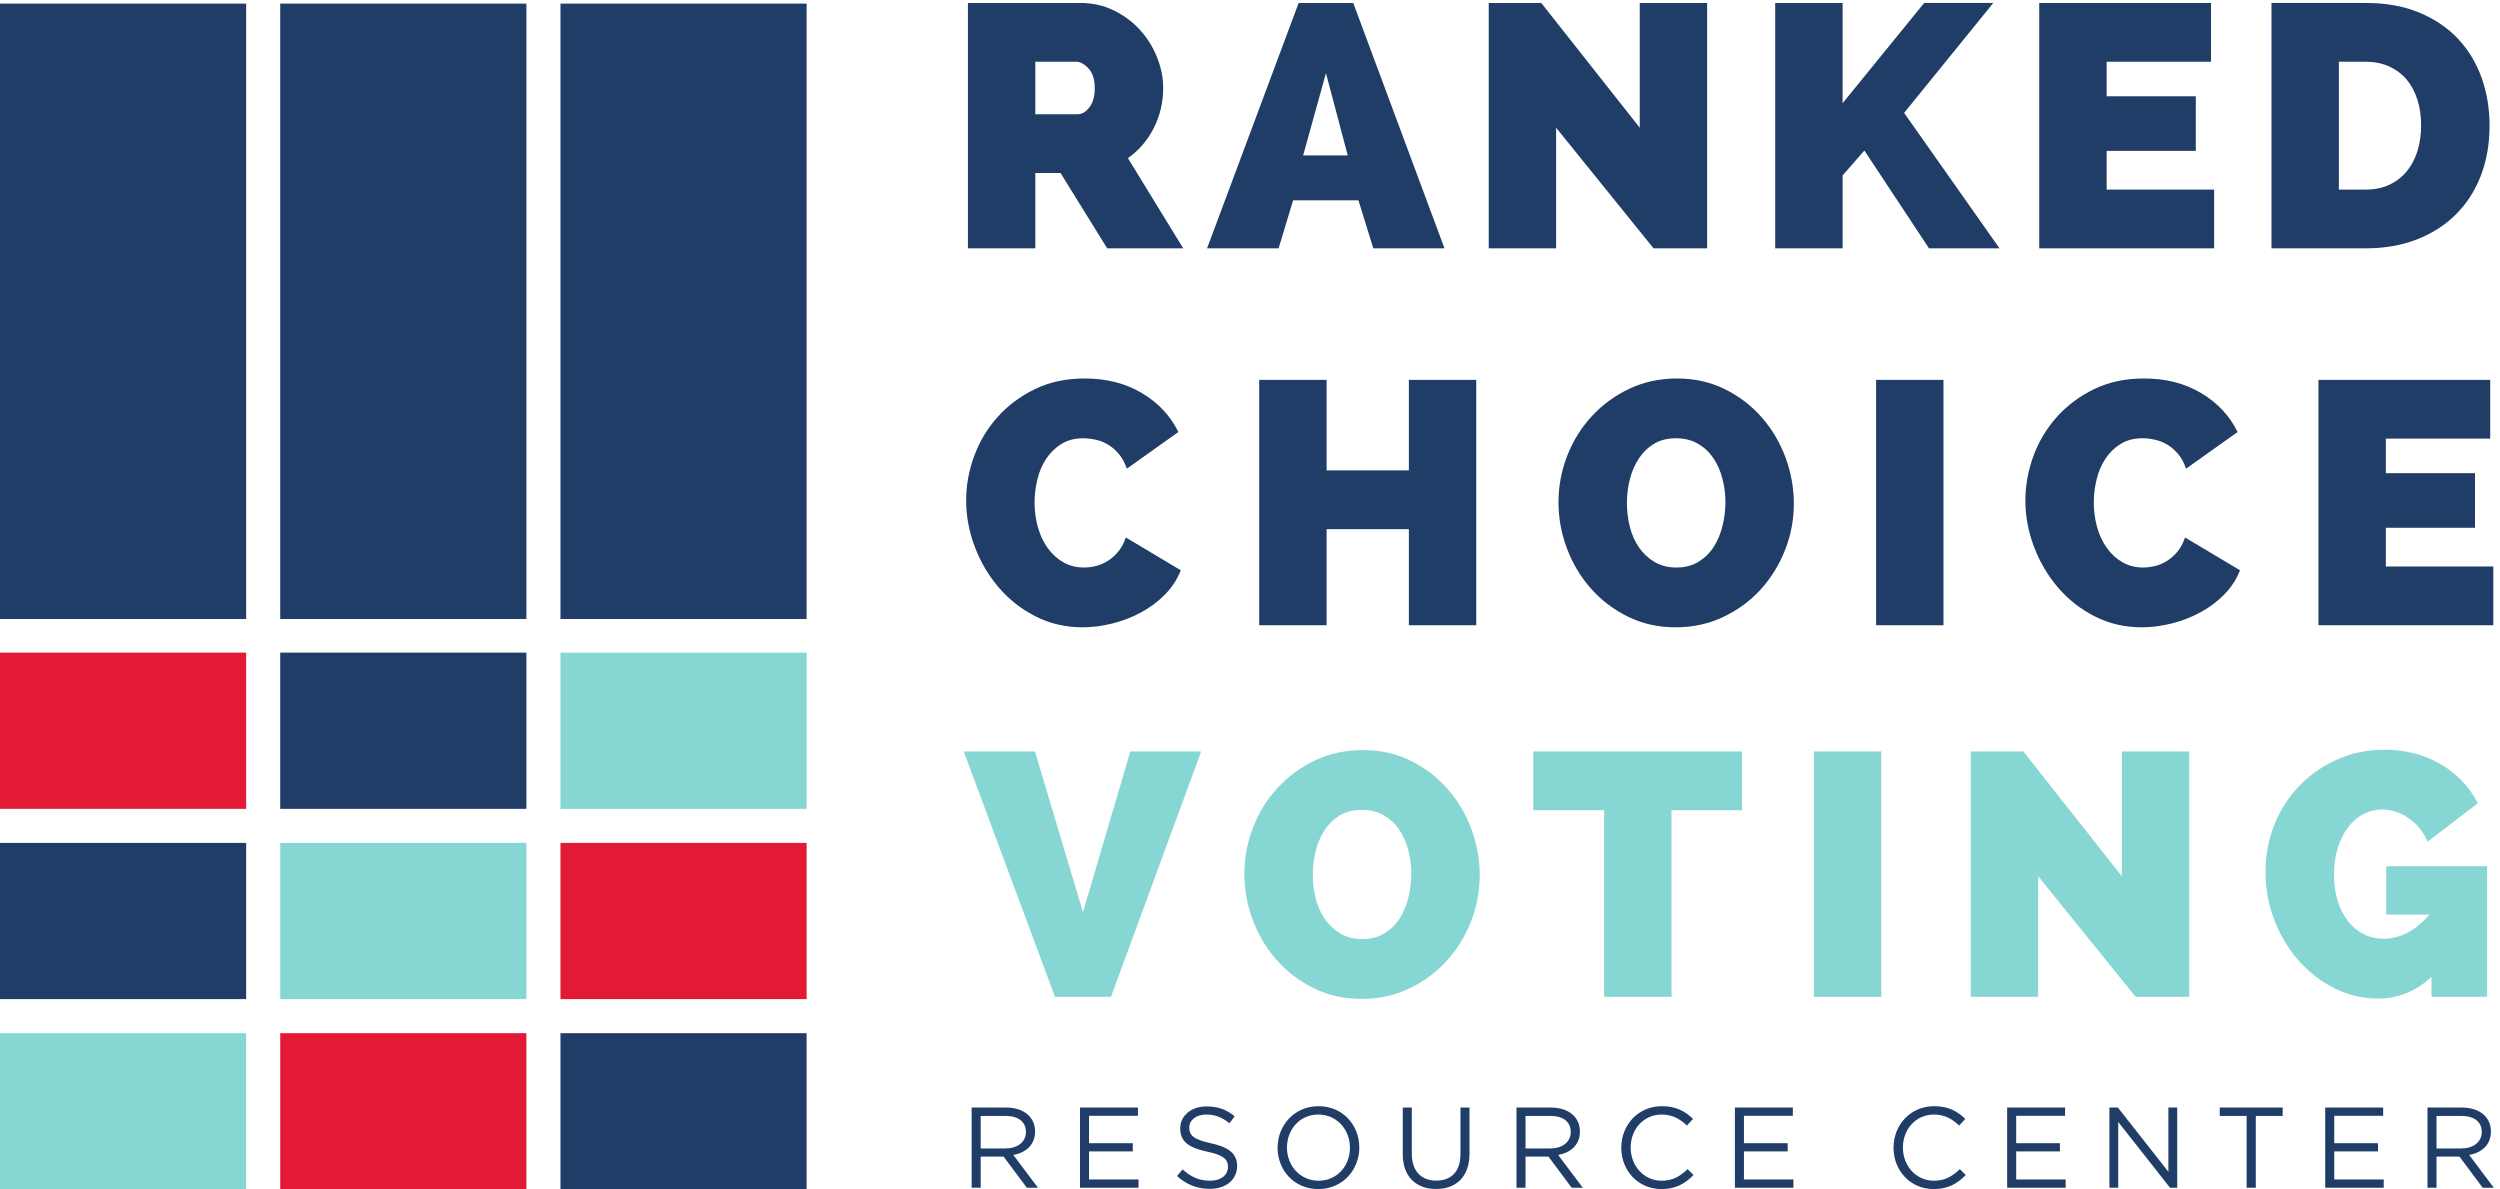 <?xml version="1.0" encoding="UTF-8" standalone="no"?>
<!-- Created with Inkscape (http://www.inkscape.org/) -->

<svg
   version="1.1"
   id="svg1"
   width="342.08"
   height="162.747"
   viewBox="0 0 342.08 162.747"
   xmlns="http://www.w3.org/2000/svg"
   xmlns:svg="http://www.w3.org/2000/svg">
  <defs
     id="defs1" />
  <g
     id="g1">
    <g
       id="group-R5">
      <path
         id="path2"
         d="m 1034.39,75.59 h -25.44 V 42.129 h 25.32 c 12.37,0 21.21,6.371 21.21,17.082 0,10.258 -7.78,16.379 -21.09,16.379 z M 1056.42,1.73 1032.5,33.77 h -23.55 V 1.73 h -9.309 V 84.191 h 35.459 c 18.14,0 29.8,-9.77 29.8,-24.621 0,-13.781 -9.42,-21.789 -22.38,-24.148 l 25.33,-33.691 h -11.43"
         style="fill:#203d67;fill-opacity:1;fill-rule:nonzero;stroke:none"
         transform="matrix(0.133,0,0,-0.133,0,162.747)" />
      <path
         id="path3"
         d="m 1170.72,75.711 h -50.3 V 47.551 h 45 v -8.473 h -45 V 10.211 h 50.88 V 1.73 h -60.19 V 84.191 h 59.61 v -8.48"
         style="fill:#203d67;fill-opacity:1;fill-rule:nonzero;stroke:none"
         transform="matrix(0.133,0,0,-0.133,0,162.747)" />
      <path
         id="path4"
         d="m 1245.91,47.441 c 18.37,-4.012 26.85,-10.723 26.85,-23.441 0,-14.262 -11.77,-23.449 -28.15,-23.449 -13.07,0 -23.79,4.371 -33.69,13.188 l 5.77,6.84 c 8.6,-7.769 16.85,-11.656 28.28,-11.656 11.07,0 18.37,5.77 18.37,14.129 0,7.769 -4.12,12.141 -21.44,15.789 -18.97,4.121 -27.68,10.25 -27.68,23.91 0,13.191 11.42,22.621 27.09,22.621 12.02,0 20.62,-3.41 28.98,-10.133 l -5.42,-7.188 c -7.65,6.238 -15.31,8.961 -23.79,8.961 -10.72,0 -17.55,-5.891 -17.55,-13.434 0,-7.887 4.24,-12.258 22.38,-16.137"
         style="fill:#203d67;fill-opacity:1;fill-rule:nonzero;stroke:none"
         transform="matrix(0.133,0,0,-0.133,0,162.747)" />
      <path
         id="path5"
         d="m 1356.31,77.012 c -18.84,0 -32.27,-15.082 -32.27,-33.934 0,-18.848 13.66,-34.156 32.51,-34.156 18.85,0 32.27,15.078 32.27,33.93 0,18.84 -13.66,34.16 -32.51,34.16 z m 0,-76.691 c -25.09,0 -41.93,19.668 -41.93,42.531 0,22.848 17.08,42.75 42.17,42.75 25.09,0 41.93,-19.672 41.93,-42.523 0,-22.848 -17.08,-42.758 -42.17,-42.758"
         style="fill:#203d67;fill-opacity:1;fill-rule:nonzero;stroke:none"
         transform="matrix(0.133,0,0,-0.133,0,162.747)" />
      <path
         id="path6"
         d="m 1511.85,36.961 c 0,-24.039 -13.78,-36.531 -34.39,-36.531 -20.38,0 -34.29,12.492 -34.29,35.809 v 47.953 h 9.31 V 36.84 c 0,-17.789 9.42,-27.801 25.21,-27.801 15.2,0 24.85,9.191 24.85,27.199 v 47.953 h 9.31 V 36.961"
         style="fill:#203d67;fill-opacity:1;fill-rule:nonzero;stroke:none"
         transform="matrix(0.133,0,0,-0.133,0,162.747)" />
      <path
         id="path7"
         d="m 1594.93,75.59 h -25.45 V 42.129 h 25.33 c 12.36,0 21.2,6.371 21.2,17.082 0,10.258 -7.77,16.379 -21.08,16.379 z m 22.02,-73.859 -23.91,32.039 h -23.56 V 1.73 h -9.31 V 84.191 h 35.46 c 18.14,0 29.8,-9.77 29.8,-24.621 0,-13.781 -9.42,-21.789 -22.38,-24.148 l 25.32,-33.691 h -11.42"
         style="fill:#203d67;fill-opacity:1;fill-rule:nonzero;stroke:none"
         transform="matrix(0.133,0,0,-0.133,0,162.747)" />
      <path
         id="path8"
         d="m 1709.34,0.32 c -23.79,0 -41.35,18.73 -41.35,42.531 0,23.547 17.44,42.75 41.7,42.75 14.96,0 23.92,-5.293 32.16,-13.07 l -6.36,-6.832 c -6.95,6.59 -14.72,11.312 -25.91,11.312 -18.26,0 -31.93,-14.73 -31.93,-33.934 0,-19.199 13.79,-34.156 31.93,-34.156 11.3,0 18.73,4.359 26.62,11.898 l 6.13,-6.012 C 1733.73,6.09 1724.3,0.32 1709.34,0.32"
         style="fill:#203d67;fill-opacity:1;fill-rule:nonzero;stroke:none"
         transform="matrix(0.133,0,0,-0.133,0,162.747)" />
      <path
         id="path9"
         d="m 1844.5,75.711 h -50.31 V 47.551 h 45 v -8.473 h -45 V 10.211 h 50.89 V 1.73 h -60.19 V 84.191 h 59.61 v -8.48"
         style="fill:#203d67;fill-opacity:1;fill-rule:nonzero;stroke:none"
         transform="matrix(0.133,0,0,-0.133,0,162.747)" />
      <path
         id="path10"
         d="m 1989.43,0.32 c -23.79,0 -41.35,18.73 -41.35,42.531 0,23.547 17.43,42.75 41.7,42.75 14.96,0 23.92,-5.293 32.16,-13.07 l -6.36,-6.832 c -6.95,6.59 -14.73,11.312 -25.92,11.312 -18.25,0 -31.92,-14.73 -31.92,-33.934 0,-19.199 13.79,-34.156 31.92,-34.156 11.31,0 18.73,4.359 26.62,11.898 l 6.14,-6.012 C 2013.81,6.09 2004.39,0.32 1989.43,0.32"
         style="fill:#203d67;fill-opacity:1;fill-rule:nonzero;stroke:none"
         transform="matrix(0.133,0,0,-0.133,0,162.747)" />
      <path
         id="path11"
         d="m 2124.58,75.711 h -50.3 V 47.551 h 45 v -8.473 h -45 V 10.211 h 50.89 V 1.73 h -60.19 V 84.191 h 59.6 v -8.48"
         style="fill:#203d67;fill-opacity:1;fill-rule:nonzero;stroke:none"
         transform="matrix(0.133,0,0,-0.133,0,162.747)" />
      <path
         id="path12"
         d="m 2230.86,84.191 h 9.08 V 1.73 h -7.43 L 2179.27,69.352 V 1.73 h -9.07 V 84.191 h 8.72 l 51.94,-66.082 v 66.082"
         style="fill:#203d67;fill-opacity:1;fill-rule:nonzero;stroke:none"
         transform="matrix(0.133,0,0,-0.133,0,162.747)" />
      <path
         id="path13"
         d="m 2320.79,1.73 h -9.43 V 75.59 h -27.68 v 8.602 h 64.78 v -8.602 h -27.67 V 1.73"
         style="fill:#203d67;fill-opacity:1;fill-rule:nonzero;stroke:none"
         transform="matrix(0.133,0,0,-0.133,0,162.747)" />
      <path
         id="path14"
         d="m 2451.81,75.711 h -50.3 V 47.551 h 45 v -8.473 h -45 V 10.211 h 50.89 V 1.73 h -60.2 V 84.191 h 59.61 v -8.48"
         style="fill:#203d67;fill-opacity:1;fill-rule:nonzero;stroke:none"
         transform="matrix(0.133,0,0,-0.133,0,162.747)" />
      <path
         id="path15"
         d="m 2532.18,75.59 h -25.45 V 42.129 h 25.34 c 12.36,0 21.2,6.371 21.2,17.082 0,10.258 -7.78,16.379 -21.09,16.379 z M 2554.2,1.73 2530.3,33.77 h -23.57 V 1.73 h -9.3 V 84.191 h 35.46 c 18.14,0 29.8,-9.77 29.8,-24.621 0,-13.781 -9.42,-21.789 -22.38,-24.148 l 25.32,-33.691 h -11.43"
         style="fill:#203d67;fill-opacity:1;fill-rule:nonzero;stroke:none"
         transform="matrix(0.133,0,0,-0.133,0,162.747)" />
      <path
         id="path16"
         d="M 253.262,586.801 H 0 V 1219.95 H 253.262 V 586.801"
         style="fill:#203d67;fill-opacity:1;fill-rule:nonzero;stroke:none"
         transform="matrix(0.133,0,0,-0.133,0,162.747)" />
      <path
         id="path17"
         d="M 253.262,391.508 H 0 V 552.23 H 253.262 V 391.508"
         style="fill:#e31a35;fill-opacity:1;fill-rule:nonzero;stroke:none"
         transform="matrix(0.133,0,0,-0.133,0,162.747)" />
      <path
         id="path18"
         d="M 541.57,586.801 H 288.305 V 1219.95 H 541.57 V 586.801"
         style="fill:#203d67;fill-opacity:1;fill-rule:nonzero;stroke:none"
         transform="matrix(0.133,0,0,-0.133,0,162.747)" />
      <path
         id="path19"
         d="M 541.57,391.508 H 288.305 V 552.23 H 541.57 V 391.508"
         style="fill:#203d67;fill-opacity:1;fill-rule:nonzero;stroke:none"
         transform="matrix(0.133,0,0,-0.133,0,162.747)" />
      <path
         id="path20"
         d="M 829.859,586.801 H 576.617 V 1219.95 H 829.859 V 586.801"
         style="fill:#203d67;fill-opacity:1;fill-rule:nonzero;stroke:none"
         transform="matrix(0.133,0,0,-0.133,0,162.747)" />
      <path
         id="path21"
         d="M 829.859,391.508 H 576.617 V 552.23 H 829.859 V 391.508"
         style="fill:#86d6d3;fill-opacity:1;fill-rule:nonzero;stroke:none"
         transform="matrix(0.133,0,0,-0.133,0,162.747)" />
      <path
         id="path22"
         d="M 253.262,195.77 H 0 V 356.469 H 253.262 V 195.77"
         style="fill:#203d67;fill-opacity:1;fill-rule:nonzero;stroke:none"
         transform="matrix(0.133,0,0,-0.133,0,162.747)" />
      <path
         id="path23"
         d="M 541.57,195.77 H 288.305 V 356.469 H 541.57 V 195.77"
         style="fill:#86d6d3;fill-opacity:1;fill-rule:nonzero;stroke:none"
         transform="matrix(0.133,0,0,-0.133,0,162.747)" />
      <path
         id="path24"
         d="M 829.859,195.77 H 576.617 V 356.469 H 829.859 V 195.77"
         style="fill:#e31a35;fill-opacity:1;fill-rule:nonzero;stroke:none"
         transform="matrix(0.133,0,0,-0.133,0,162.747)" />
      <path
         id="path25"
         d="M 253.262,0 H 0 V 160.711 H 253.262 V 0"
         style="fill:#86d6d3;fill-opacity:1;fill-rule:nonzero;stroke:none"
         transform="matrix(0.133,0,0,-0.133,0,162.747)" />
      <path
         id="path26"
         d="M 541.57,0 H 288.305 V 160.711 H 541.57 V 0"
         style="fill:#e31a35;fill-opacity:1;fill-rule:nonzero;stroke:none"
         transform="matrix(0.133,0,0,-0.133,0,162.747)" />
      <path
         id="path27"
         d="M 829.859,0 H 576.617 V 160.711 H 829.859 V 0"
         style="fill:#203d67;fill-opacity:1;fill-rule:nonzero;stroke:none"
         transform="matrix(0.133,0,0,-0.133,0,162.747)" />
      <path
         id="path28"
         d="m 1065.14,1106.13 h 43.73 c 4.26,0 8.23,2.36 11.91,7.1 3.67,4.74 5.51,11.38 5.51,19.91 0,8.77 -2.13,15.47 -6.4,20.09 -4.26,4.63 -8.53,6.93 -12.8,6.93 h -41.95 z M 995.805,968.168 v 252.442 h 115.905 c 12.33,0 23.71,-2.55 34.13,-7.65 10.43,-5.09 19.38,-11.73 26.85,-19.91 7.47,-8.17 13.34,-17.54 17.6,-28.09 4.27,-10.55 6.4,-21.15 6.4,-31.82 0,-14.7 -3.2,-28.38 -9.6,-41.06 -6.4,-12.69 -15.29,-23.06 -26.67,-31.12 l 56.89,-92.792 h -78.22 l -48,77.512 h -25.95 v -77.512 h -69.335"
         style="fill:#203d67;fill-opacity:1;fill-rule:nonzero;stroke:none"
         transform="matrix(0.133,0,0,-0.133,0,162.747)" />
      <path
         id="path29"
         d="m 1364.16,1148.43 -23.47,-84.62 h 45.87 z m -122.32,-180.262 94.22,252.442 h 56.18 l 93.87,-252.442 h -73.24 l -15.3,49.422 h -67.19 l -14.94,-49.422 h -73.6"
         style="fill:#203d67;fill-opacity:1;fill-rule:nonzero;stroke:none"
         transform="matrix(0.133,0,0,-0.133,0,162.747)" />
      <path
         id="path30"
         d="M 1600.94,1092.26 V 968.168 h -69.32 v 252.442 h 54.04 l 101.33,-128.35 v 128.35 h 69.33 V 968.168 h -55.11 l -100.27,124.092"
         style="fill:#203d67;fill-opacity:1;fill-rule:nonzero;stroke:none"
         transform="matrix(0.133,0,0,-0.133,0,162.747)" />
      <path
         id="path31"
         d="m 1826.36,968.168 v 252.442 h 69.34 V 1117.5 l 83.9,103.11 h 71.12 l -91.74,-113.07 98.13,-139.372 h -72.53 l -66.48,100.622 -22.4,-25.6 v -75.022 h -69.34"
         style="fill:#203d67;fill-opacity:1;fill-rule:nonzero;stroke:none"
         transform="matrix(0.133,0,0,-0.133,0,162.747)" />
      <path
         id="path32"
         d="M 2277.92,1028.61 V 968.168 H 2098 v 252.442 h 176.71 v -60.45 h -107.37 v -35.55 h 91.73 v -56.18 h -91.73 v -39.82 h 110.58"
         style="fill:#203d67;fill-opacity:1;fill-rule:nonzero;stroke:none"
         transform="matrix(0.133,0,0,-0.133,0,162.747)" />
      <path
         id="path33"
         d="m 2490.88,1094.75 c 0,9.71 -1.3,18.6 -3.91,26.66 -2.61,8.06 -6.34,14.93 -11.19,20.62 -4.87,5.69 -10.85,10.14 -17.96,13.34 -7.11,3.19 -15.06,4.79 -23.82,4.79 h -27.74 V 1028.61 H 2434 c 9,0 17.06,1.66 24.17,4.98 7.12,3.32 13.09,7.94 17.96,13.87 4.85,5.92 8.53,12.91 11.02,20.97 2.49,8.06 3.73,16.83 3.73,26.32 z M 2336.93,968.168 V 1220.61 H 2434 c 20.85,0 39.23,-3.32 55.11,-9.96 15.88,-6.64 29.15,-15.64 39.82,-27.02 10.66,-11.38 18.72,-24.71 24.17,-40 5.46,-15.29 8.18,-31.58 8.18,-48.88 0,-19.2 -3.02,-36.57 -9.07,-52.09 -6.04,-15.53 -14.64,-28.8 -25.77,-39.82 -11.14,-11.027 -24.53,-19.559 -40.18,-25.606 -15.64,-6.043 -33.06,-9.066 -52.26,-9.066 h -97.07"
         style="fill:#203d67;fill-opacity:1;fill-rule:nonzero;stroke:none"
         transform="matrix(0.133,0,0,-0.133,0,162.747)" />
      <path
         id="path34"
         d="m 993.984,708.773 c 0,15.407 2.719,30.579 8.176,45.508 5.45,14.938 13.45,28.324 24,40.184 10.54,11.848 23.35,21.449 38.4,28.797 15.05,7.343 32.18,11.019 51.38,11.019 22.51,0 42.19,-5.039 59.02,-15.109 16.83,-10.074 29.27,-23.41 37.33,-39.996 l -52.97,-37.692 c -2.14,6.161 -4.93,11.254 -8.36,15.289 -3.44,4.028 -7.17,7.227 -11.2,9.598 -4.03,2.367 -8.3,4.027 -12.8,4.981 -4.5,0.945 -8.65,1.421 -12.44,1.421 -8.78,0 -16.3,-1.957 -22.58,-5.871 -6.29,-3.91 -11.5,-9.007 -15.65,-15.285 -4.15,-6.285 -7.17,-13.394 -9.06,-21.336 -1.9,-7.941 -2.85,-15.816 -2.85,-23.64 0,-8.774 1.13,-17.188 3.38,-25.246 2.25,-8.059 5.57,-15.168 9.95,-21.332 4.39,-6.168 9.72,-11.083 16.01,-14.754 6.28,-3.676 13.45,-5.512 21.5,-5.512 4.03,0 8.18,0.535 12.45,1.598 4.27,1.07 8.36,2.847 12.27,5.332 3.91,2.492 7.46,5.691 10.67,9.601 3.19,3.91 5.74,8.711 7.64,14.399 l 56.53,-33.774 c -3.55,-9.242 -8.95,-17.543 -16.18,-24.887 -7.23,-7.355 -15.47,-13.515 -24.71,-18.496 -9.24,-4.972 -19.08,-8.769 -29.51,-11.379 -10.43,-2.605 -20.62,-3.906 -30.58,-3.906 -17.54,0 -33.65,3.731 -48.35,11.203 -14.7,7.461 -27.32,17.352 -37.87,29.688 -10.54,12.324 -18.79,26.308 -24.71,41.953 -5.929,15.644 -8.886,31.523 -8.886,47.644"
         style="fill:#203d67;fill-opacity:1;fill-rule:nonzero;stroke:none"
         transform="matrix(0.133,0,0,-0.133,0,162.747)" />
      <path
         id="path35"
         d="M 1518.78,832.859 V 580.414 h -69.33 v 98.848 h -84.62 v -98.848 h -69.34 v 252.445 h 69.34 v -93.152 h 84.62 v 93.152 h 69.33"
         style="fill:#203d67;fill-opacity:1;fill-rule:nonzero;stroke:none"
         transform="matrix(0.133,0,0,-0.133,0,162.747)" />
      <path
         id="path36"
         d="m 1673.79,706.285 c 0,-8.531 1.01,-16.773 3.03,-24.715 2.01,-7.941 5.16,-14.988 9.43,-21.148 4.26,-6.168 9.59,-11.149 15.99,-14.938 6.41,-3.796 13.87,-5.687 22.4,-5.687 8.77,0 16.36,1.957 22.76,5.867 6.39,3.91 11.61,9.004 15.64,15.289 4.03,6.277 7.05,13.449 9.06,21.508 2.02,8.055 3.03,16.234 3.03,24.535 0,8.531 -1.06,16.77 -3.2,24.715 -2.13,7.934 -5.27,14.93 -9.43,20.973 -4.15,6.046 -9.41,10.902 -15.82,14.578 -6.39,3.672 -13.86,5.511 -22.4,5.511 -8.77,0 -16.3,-1.898 -22.57,-5.687 -6.29,-3.793 -11.5,-8.832 -15.64,-15.113 -4.15,-6.285 -7.24,-13.395 -9.25,-21.332 -2.02,-7.946 -3.03,-16.063 -3.03,-24.356 z m 50.14,-128 c -18.02,0 -34.43,3.672 -49.24,11.016 -14.82,7.355 -27.5,17.012 -38.04,28.984 -10.55,11.965 -18.73,25.656 -24.54,41.067 -5.81,15.406 -8.71,31.289 -8.71,47.644 0,16.59 3.02,32.59 9.07,48 6.04,15.402 14.52,28.977 25.42,40.711 10.89,11.731 23.76,21.094 38.58,28.086 14.8,6.988 31.1,10.488 48.89,10.488 18,0 34.42,-3.676 49.23,-11.019 14.82,-7.348 27.5,-17.067 38.05,-29.157 10.55,-12.089 18.66,-25.839 24.36,-41.246 5.68,-15.41 8.53,-31.171 8.53,-47.289 0,-16.59 -3.03,-32.527 -9.07,-47.816 -6.04,-15.289 -14.39,-28.805 -25.06,-40.531 -10.67,-11.739 -23.47,-21.164 -38.41,-28.274 -14.93,-7.109 -31.29,-10.664 -49.06,-10.664"
         style="fill:#203d67;fill-opacity:1;fill-rule:nonzero;stroke:none"
         transform="matrix(0.133,0,0,-0.133,0,162.747)" />
      <path
         id="path37"
         d="m 1930.15,580.414 v 252.445 h 69.33 V 580.414 h -69.33"
         style="fill:#203d67;fill-opacity:1;fill-rule:nonzero;stroke:none"
         transform="matrix(0.133,0,0,-0.133,0,162.747)" />
      <path
         id="path38"
         d="m 2083.74,708.773 c 0,15.407 2.72,30.579 8.18,45.508 5.45,14.938 13.45,28.324 23.99,40.184 10.55,11.848 23.35,21.449 38.4,28.797 15.05,7.343 32.18,11.019 51.38,11.019 22.52,0 42.19,-5.039 59.02,-15.109 16.83,-10.074 29.28,-23.41 37.34,-39.996 l -52.98,-37.692 c -2.13,6.161 -4.92,11.254 -8.35,15.289 -3.45,4.028 -7.18,7.227 -11.2,9.598 -4.04,2.367 -8.3,4.027 -12.81,4.981 -4.5,0.945 -8.65,1.421 -12.44,1.421 -8.78,0 -16.3,-1.957 -22.58,-5.871 -6.28,-3.91 -11.5,-9.007 -15.64,-15.285 -4.15,-6.285 -7.18,-13.394 -9.07,-21.336 -1.9,-7.941 -2.84,-15.816 -2.84,-23.64 0,-8.774 1.12,-17.188 3.37,-25.246 2.25,-8.059 5.57,-15.168 9.96,-21.332 4.38,-6.168 9.71,-11.083 16,-14.754 6.28,-3.676 13.45,-5.512 21.51,-5.512 4.03,0 8.18,0.535 12.45,1.598 4.26,1.07 8.35,2.847 12.26,5.332 3.91,2.492 7.46,5.691 10.67,9.601 3.2,3.91 5.74,8.711 7.64,14.399 l 56.54,-33.774 c -3.56,-9.242 -8.96,-17.543 -16.19,-24.887 -7.22,-7.355 -15.46,-13.515 -24.7,-18.496 -9.25,-4.972 -19.08,-8.769 -29.51,-11.379 -10.43,-2.605 -20.63,-3.906 -30.58,-3.906 -17.55,0 -33.66,3.731 -48.36,11.203 -14.7,7.461 -27.31,17.352 -37.86,29.688 -10.55,12.324 -18.79,26.308 -24.72,41.953 -5.93,15.644 -8.88,31.523 -8.88,47.644"
         style="fill:#203d67;fill-opacity:1;fill-rule:nonzero;stroke:none"
         transform="matrix(0.133,0,0,-0.133,0,162.747)" />
      <path
         id="path39"
         d="m 2565.15,640.863 v -60.449 h -179.9 v 252.445 h 176.71 v -60.441 h -107.38 v -35.559 h 91.73 v -56.175 h -91.73 v -39.821 h 110.57"
         style="fill:#203d67;fill-opacity:1;fill-rule:nonzero;stroke:none"
         transform="matrix(0.133,0,0,-0.133,0,162.747)" />
      <path
         id="path40"
         d="m 1064.76,450.563 49.41,-165.333 48.72,165.333 h 72.89 l -92.8,-252.442 h -57.6 l -93.864,252.442 h 73.244"
         style="fill:#86d6d3;fill-opacity:1;fill-rule:nonzero;stroke:none"
         transform="matrix(0.133,0,0,-0.133,0,162.747)" />
      <path
         id="path41"
         d="m 1350.62,323.98 c 0,-8.527 1.01,-16.769 3.02,-24.707 2.01,-7.949 5.15,-14.992 9.42,-21.152 4.27,-6.172 9.6,-11.152 16.01,-14.941 6.39,-3.789 13.86,-5.684 22.39,-5.684 8.77,0 16.36,1.953 22.76,5.867 6.4,3.907 11.61,9.004 15.64,15.285 4.03,6.278 7.05,13.457 9.07,21.512 2.01,8.059 3.02,16.231 3.02,24.531 0,8.536 -1.07,16.77 -3.2,24.719 -2.13,7.93 -5.28,14.93 -9.42,20.977 -4.15,6.043 -9.42,10.898 -15.82,14.57 -6.41,3.672 -13.87,5.516 -22.4,5.516 -8.77,0 -16.3,-1.903 -22.58,-5.692 -6.28,-3.789 -11.5,-8.828 -15.64,-15.109 -4.15,-6.289 -7.24,-13.399 -9.25,-21.336 -2.01,-7.941 -3.02,-16.055 -3.02,-24.356 z m 50.14,-128 c -18.02,0 -34.44,3.668 -49.25,11.032 -14.82,7.34 -27.5,16.996 -38.05,28.968 -10.54,11.973 -18.72,25.657 -24.53,41.067 -5.81,15.41 -8.71,31.289 -8.71,47.644 0,16.594 3.02,32.59 9.07,48 6.04,15.411 14.51,28.985 25.42,40.711 10.9,11.731 23.76,21.094 38.58,28.086 14.81,6.992 31.11,10.489 48.88,10.489 18.02,0 34.44,-3.672 49.25,-11.016 14.81,-7.352 27.49,-17.07 38.04,-29.16 10.54,-12.09 18.67,-25.84 24.35,-41.238 5.7,-15.411 8.54,-31.172 8.54,-47.297 0,-16.59 -3.02,-32.528 -9.06,-47.813 -6.05,-15.293 -14.41,-28.808 -25.07,-40.535 -10.67,-11.73 -23.47,-21.156 -38.4,-28.27 -14.93,-7.109 -31.29,-10.668 -49.06,-10.668"
         style="fill:#86d6d3;fill-opacity:1;fill-rule:nonzero;stroke:none"
         transform="matrix(0.133,0,0,-0.133,0,162.747)" />
      <path
         id="path42"
         d="m 1792.21,390.113 h -72.53 V 198.121 h -69.33 v 191.992 h -72.89 v 60.45 h 214.75 v -60.45"
         style="fill:#86d6d3;fill-opacity:1;fill-rule:nonzero;stroke:none"
         transform="matrix(0.133,0,0,-0.133,0,162.747)" />
      <path
         id="path43"
         d="m 1866.17,198.121 v 252.442 h 69.32 V 198.121 h -69.32"
         style="fill:#86d6d3;fill-opacity:1;fill-rule:nonzero;stroke:none"
         transform="matrix(0.133,0,0,-0.133,0,162.747)" />
      <path
         id="path44"
         d="M 2096.91,322.203 V 198.121 h -69.33 v 252.442 h 54.05 l 101.32,-128.36 v 128.36 h 69.34 V 198.121 h -55.12 l -100.26,124.082"
         style="fill:#86d6d3;fill-opacity:1;fill-rule:nonzero;stroke:none"
         transform="matrix(0.133,0,0,-0.133,0,162.747)" />
      <path
         id="path45"
         d="m 2501.53,218.73 c -15.89,-14.929 -34.26,-22.39 -55.12,-22.39 -15.64,0 -30.46,3.5 -44.44,10.488 -13.99,6.981 -26.25,16.41 -36.8,28.266 -10.55,11.855 -18.91,25.652 -25.07,41.426 -6.16,15.761 -9.24,32.41 -9.24,49.949 0,17.785 3.14,34.316 9.42,49.601 6.28,15.293 14.94,28.563 25.96,39.825 11.02,11.25 24,20.144 38.93,26.66 14.93,6.523 30.94,9.785 48,9.785 10.66,0 20.86,-1.25 30.58,-3.742 9.71,-2.481 18.72,-6.16 27.02,-11.016 8.3,-4.863 15.7,-10.664 22.22,-17.422 6.52,-6.758 11.91,-14.402 16.18,-22.937 l -51.56,-39.465 c -4.27,9.961 -10.72,17.961 -19.37,24.004 -8.66,6.047 -17.84,9.062 -27.56,9.062 -7.11,0 -13.68,-1.66 -19.73,-4.98 -6.04,-3.321 -11.27,-7.938 -15.64,-13.867 -4.4,-5.926 -7.82,-12.969 -10.31,-21.153 -2.5,-8.172 -3.75,-17.129 -3.75,-26.844 0,-9.953 1.25,-18.964 3.75,-27.023 2.49,-8.055 5.97,-14.988 10.48,-20.801 4.51,-5.808 9.9,-10.301 16.18,-13.504 6.27,-3.203 13.21,-4.804 20.8,-4.804 8.53,0 16.76,2.136 24.71,6.406 7.94,4.266 15.34,10.418 22.22,18.484 h -44.44 v 49.778 h 103.81 V 198.121 h -57.23 v 20.609"
         style="fill:#86d6d3;fill-opacity:1;fill-rule:nonzero;stroke:none"
         transform="matrix(0.133,0,0,-0.133,0,162.747)" />
    </g>
  </g>
</svg>
